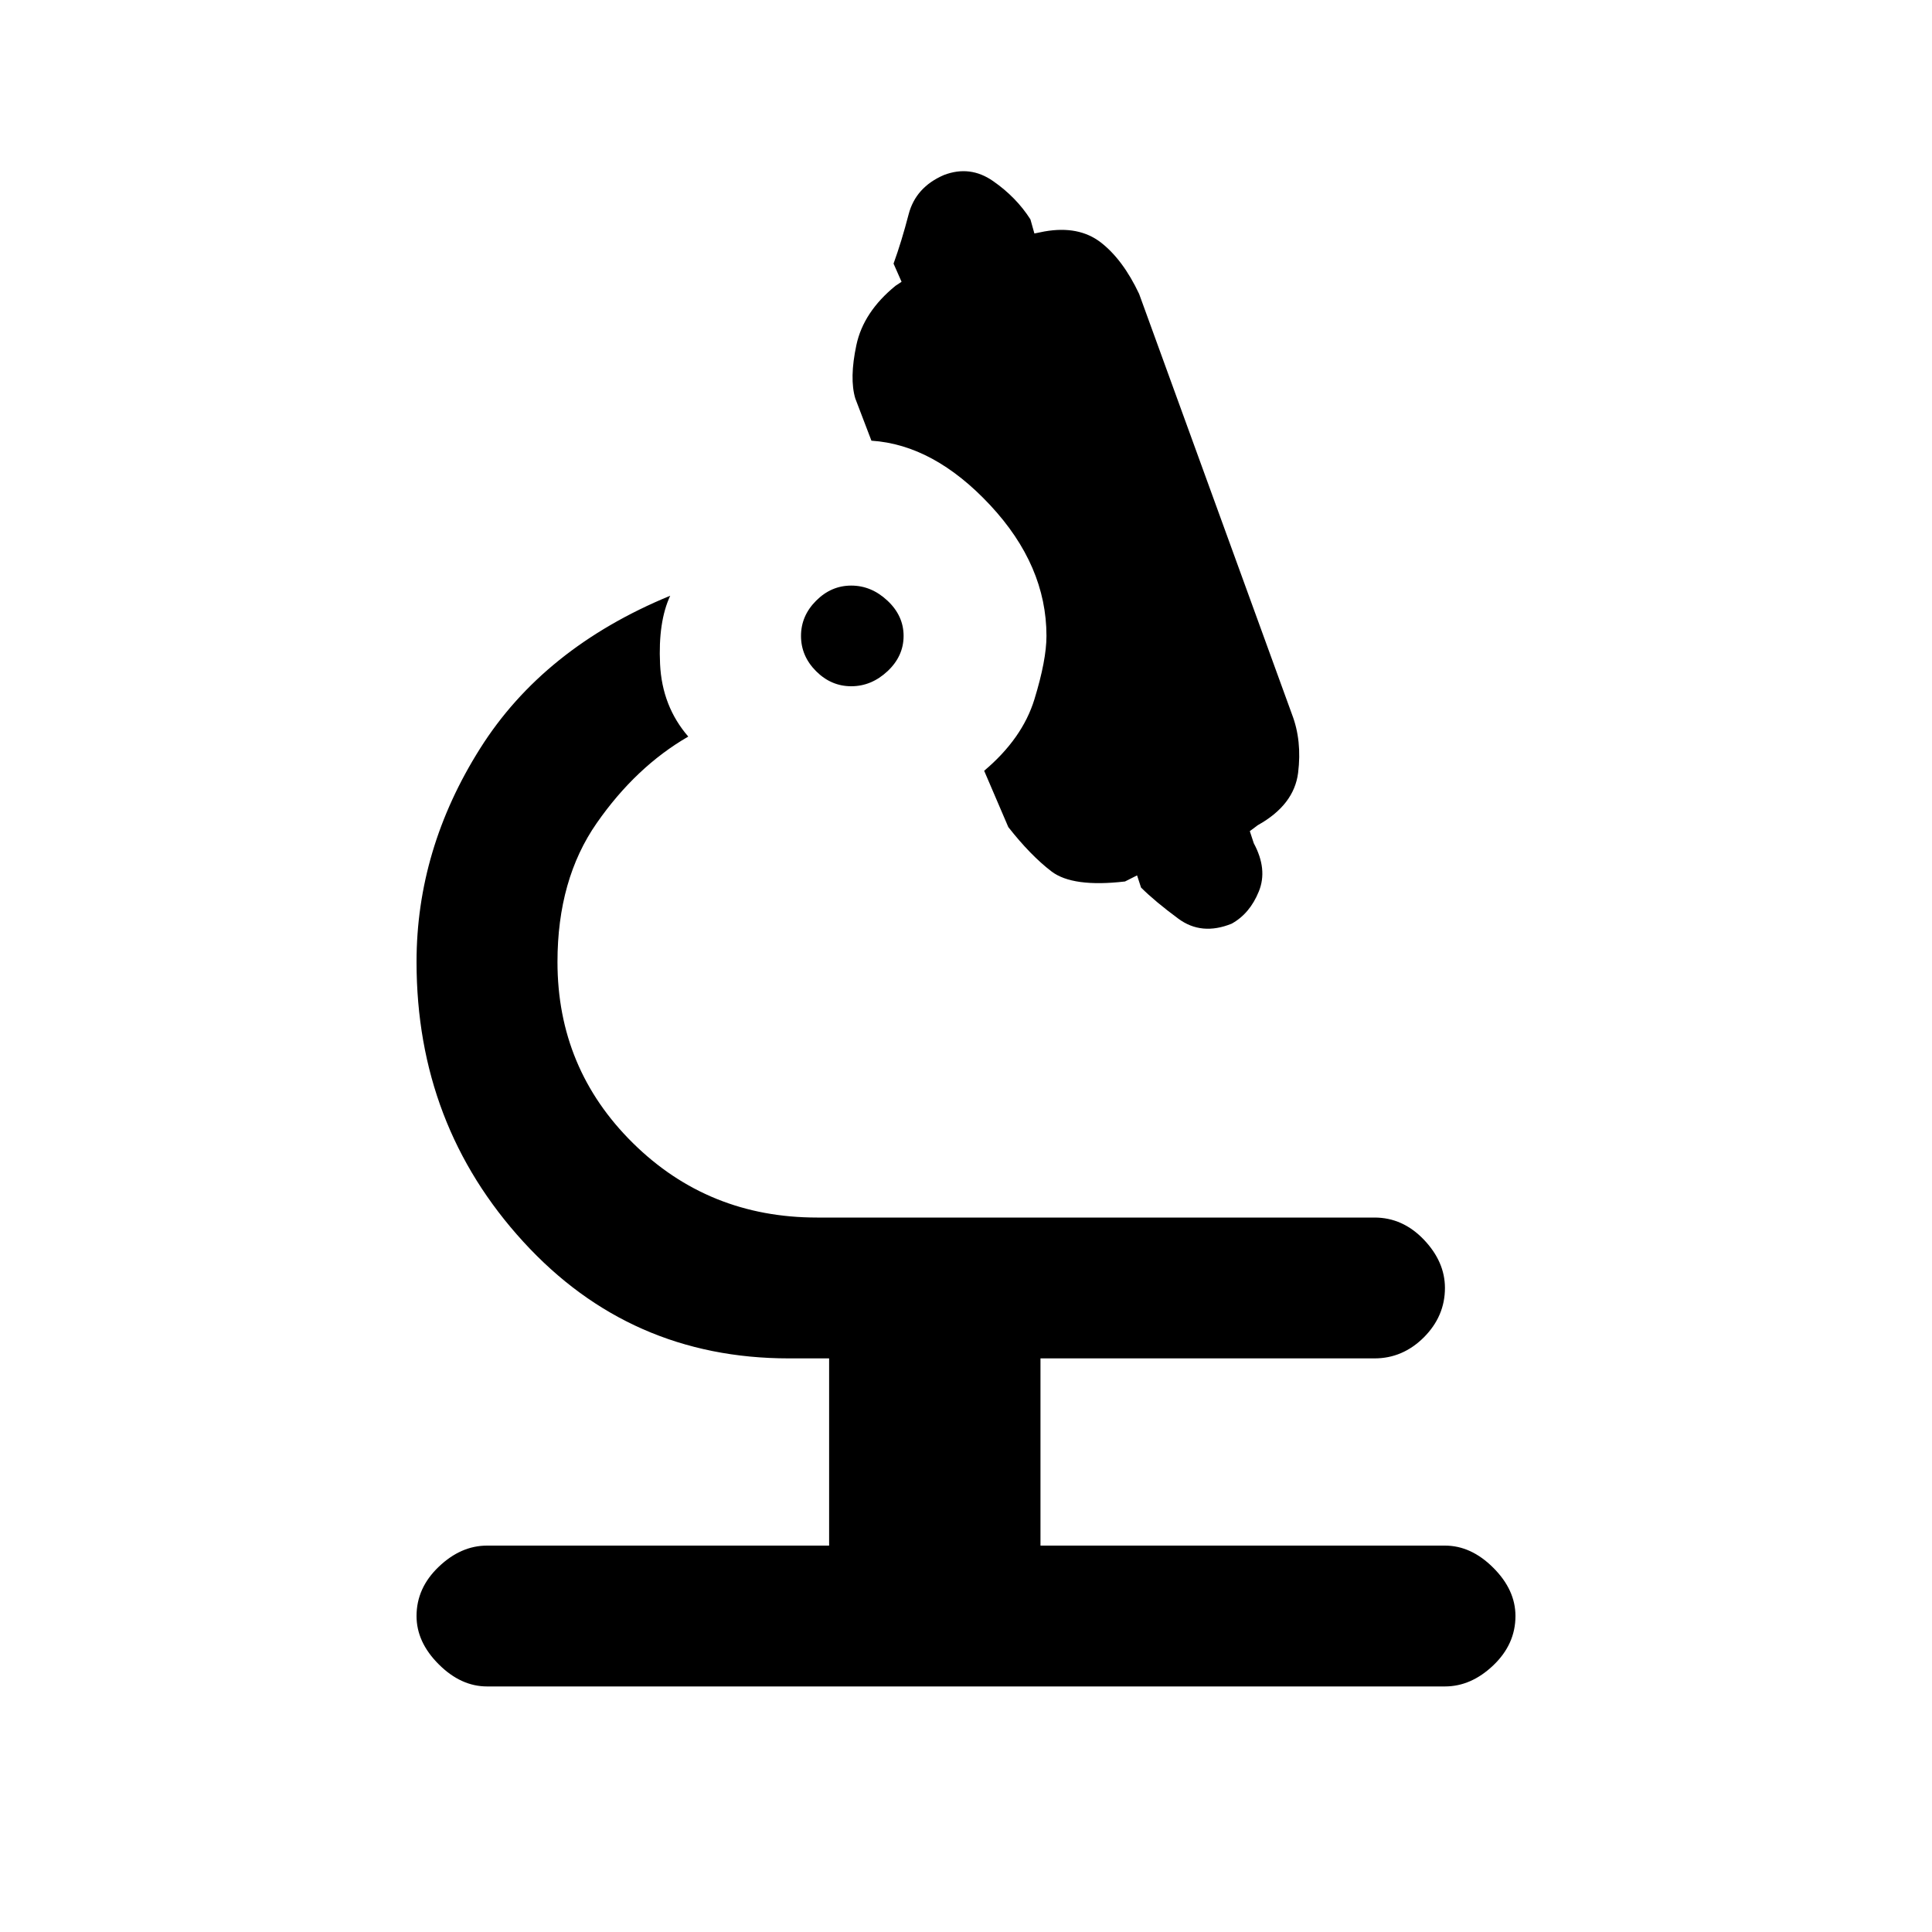 <svg xmlns="http://www.w3.org/2000/svg" height="20" width="20"><path d="M8.812 7.104q-.208 0-.364-.156t-.156-.365q0-.208.156-.364.156-.157.364-.157.209 0 .376.157.166.156.166.364 0 .209-.166.365-.167.156-.376.156Zm-3.77 10.354q-.271 0-.5-.229-.23-.229-.23-.5 0-.291.23-.51.229-.219.5-.219h3.541v-1.938h-.416q-1.646 0-2.75-1.208-1.105-1.208-1.105-2.896 0-1.166.657-2.208.656-1.042 1.969-1.583-.126.271-.105.708.021.437.292.75-.542.313-.948.896-.406.583-.406 1.437 0 1.104.781 1.875.781.771 1.906.771h5.771q.292 0 .511.229.218.229.218.5 0 .292-.218.511-.219.218-.511.218h-3.458V16h4.187q.271 0 .5.229.23.229.23.5 0 .292-.23.511-.229.218-.5.218Zm7.708-7.896q-.312.126-.552-.052-.24-.177-.386-.322l-.041-.126-.125.063q-.542.063-.761-.104-.218-.167-.447-.459l-.25-.583q.395-.333.52-.739.125-.407.125-.657 0-.729-.583-1.354-.583-.625-1.229-.667l-.167-.437q-.062-.208.011-.552.073-.344.406-.615l.062-.041-.083-.188q.083-.229.156-.51t.365-.407q.271-.104.51.063.24.167.386.396l.041.146.104-.021q.355-.063.584.114.229.178.396.532l1.583 4.354q.104.271.063.604-.042.333-.417.542l-.083.062.041.125q.146.271.052.5-.093.229-.281.333Z"/></svg>